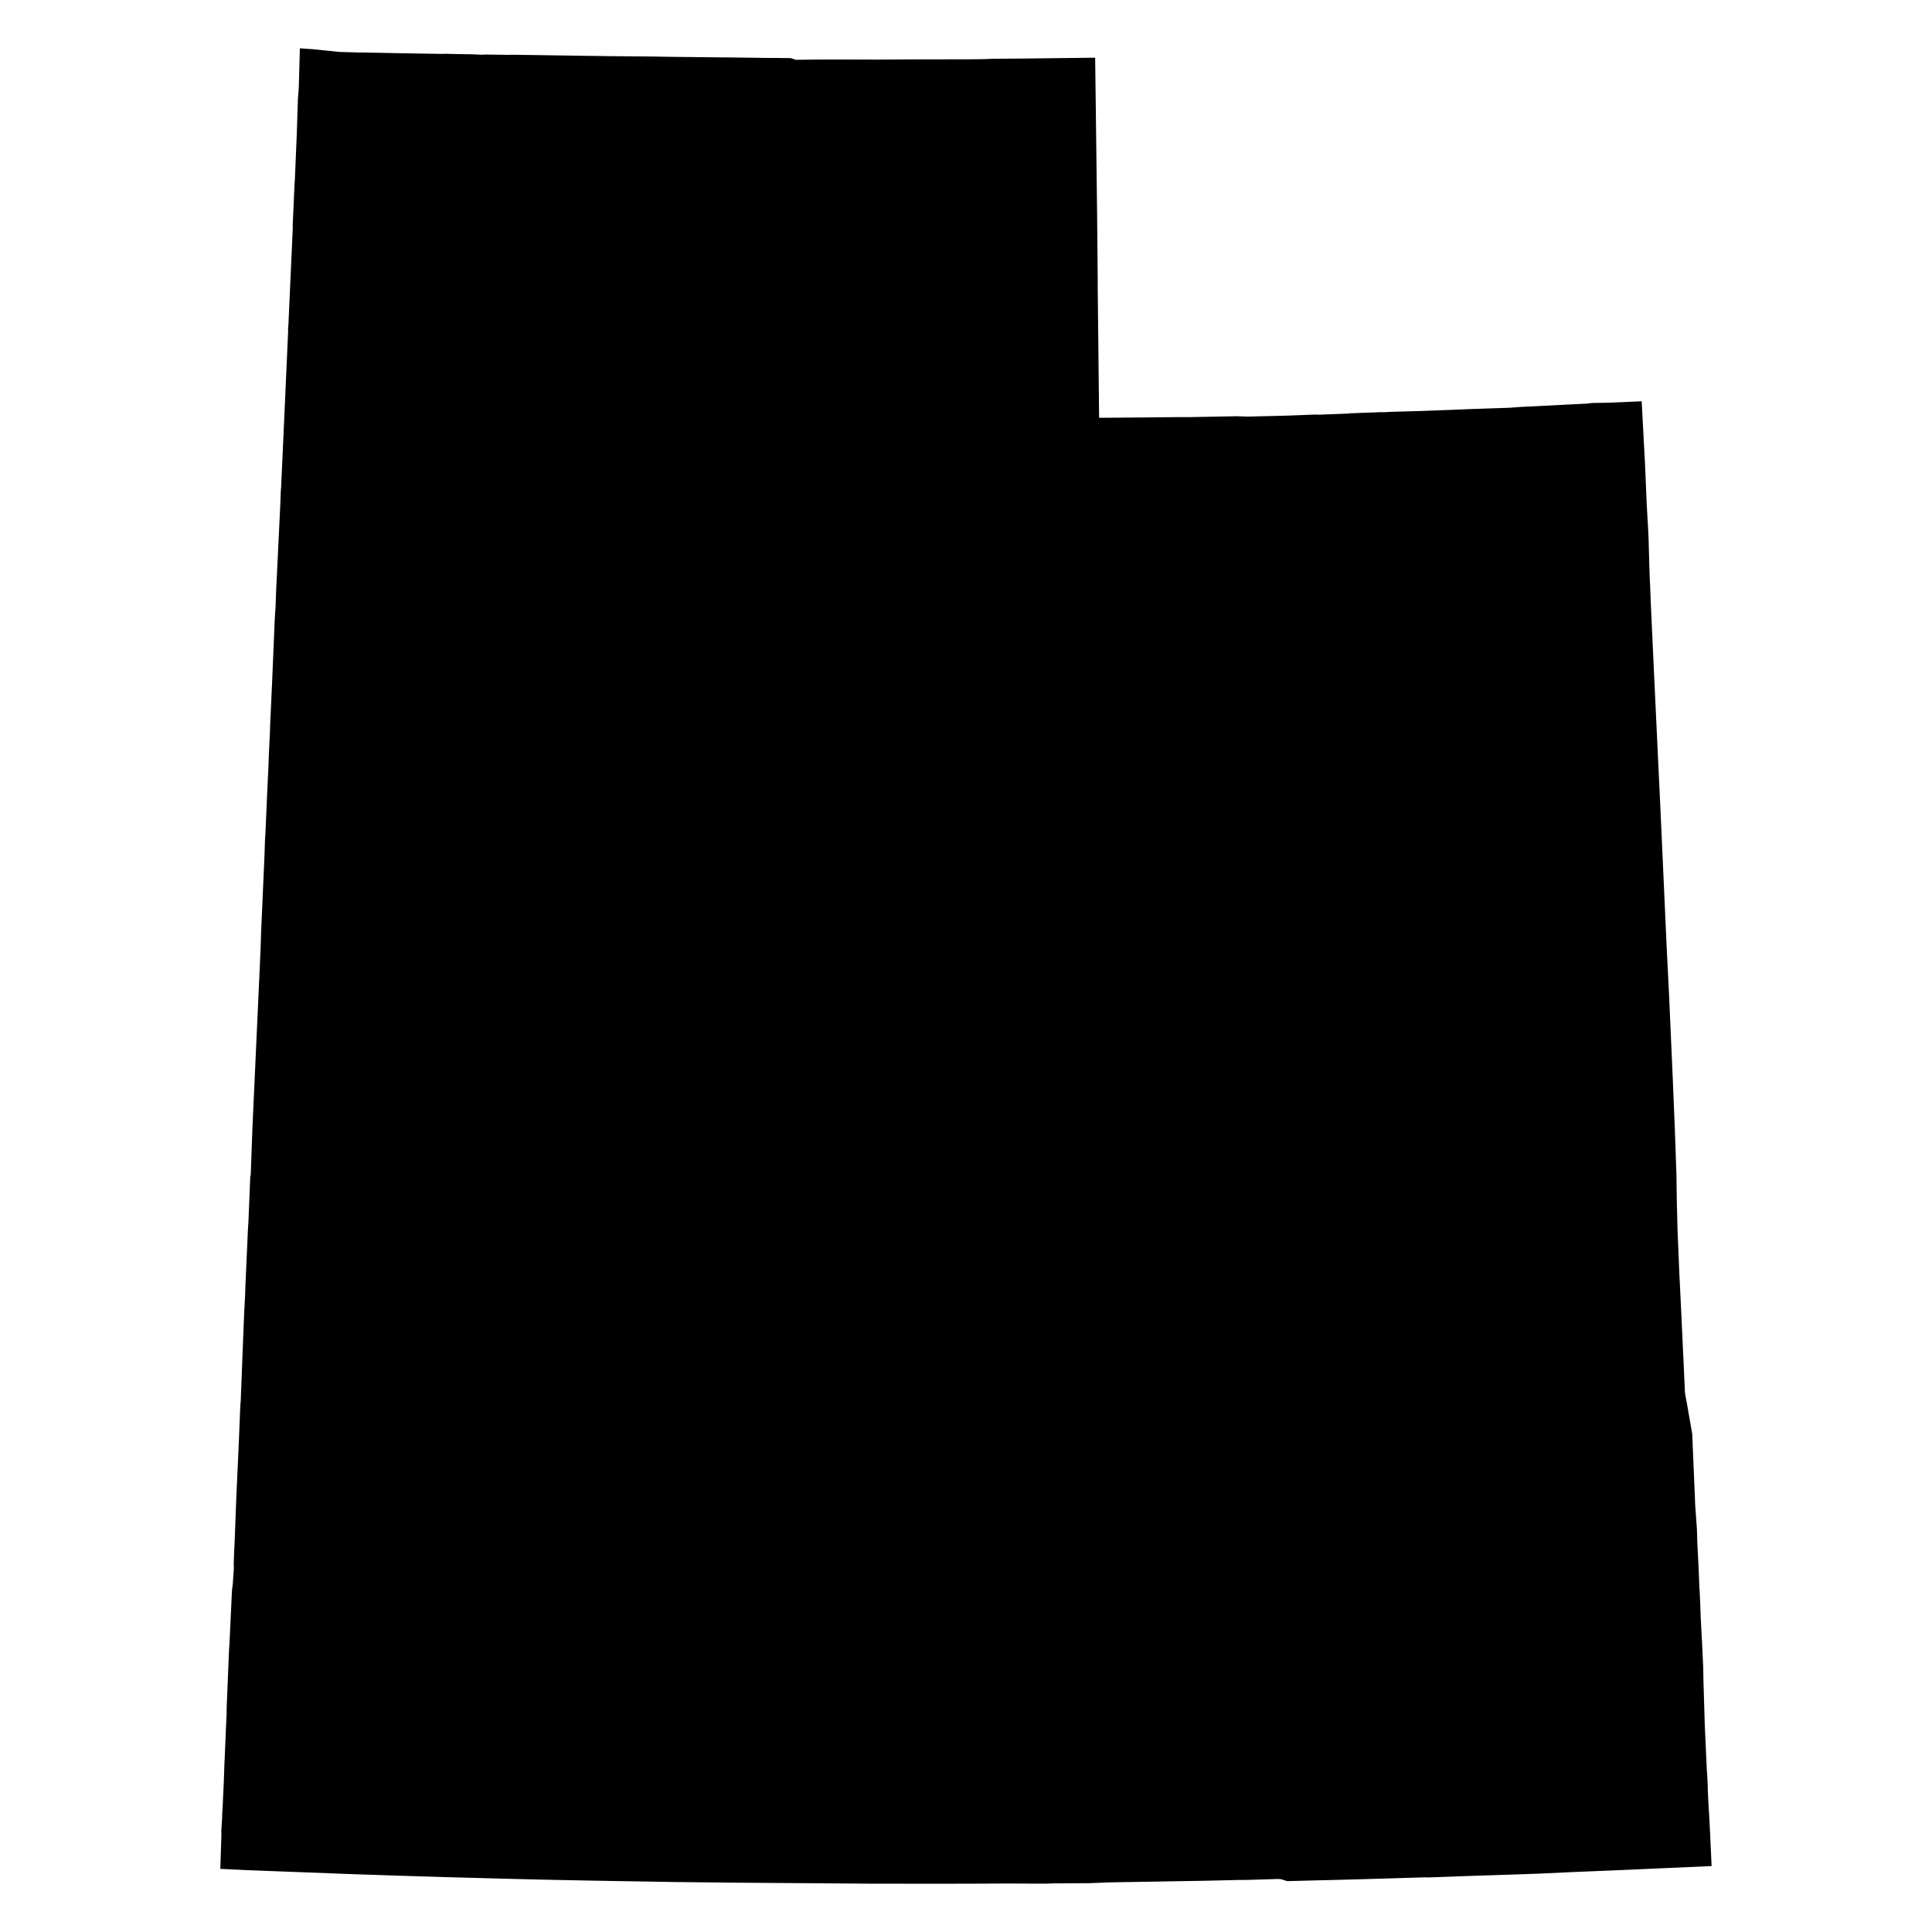 <svg height="1000" width="1000"><path class="americon" d="M118.586 853.307l.173-2.298.285-6.05.79-16.816.198-4.207-.007-.049.024-.135.16-1.781.257-1.776.582-8.472-.07-2.647.199-5.528.277-5.522.435-11.566.418-11.123 1.29-28.393.002-.031.789-19.313.227-2.807 1.031-26.656.006-.026.714-18.144.452-8.335.028-.758.16-4.786v-.01l.885-19.844.44-9.848.253-3.935.964-23.724.15-.231.089-.47.865-24.047 4.258-93.461.247-8.076 1.506-34.303.286-6.515.116-3.765.086-2.778.296-5.05.687-15.988v-.011l.66-13.996.143-3.064.223-6.243.601-12.719v-1.191l.108-2.384.986-21.573 1.308-31.163.259-4.96.13-1.018.462-12.012.002-.25.127-2.015 1.648-34.225.326-6.772.002-.048.037-1.074.053-1.535.048-1.39.05-1.464.02-.583.008-.1.186-2.324.074-1.614 1.367-30.15.488-10.782v-.006l1.717-38.676-.13-.596.232-1.674 2.272-50.464-.035-1.532.959-21.305.004-.102.14-1.766 1.004-23.87.574-17.925.006.004.465-6.326L155.21 25l6.56.46 13.79 1.41 9.771.297 3.588.02 4.312.094h.025l15.85.297 20.402.335.592-.075 8.933.19 4.032.057.788.007 5.342.233 2.415-.093 12.267.19.233-.103 34.136.498 2.941.061h.028l9.572.117 3.741.057.24.005 6.53.058.005.007 6.123.053 10.883.09 3.071.056 5.362.094 27.106.299.035-.025 1.358.017 7.493.093 2.937.04 13.727.176 3.253-.005h.297l.372.004 1.314.015 4.655.05 2.69.876 1.186-.014h.106l7.483-.104h.003l11.365-.039 2.016-.008 5.214.017 3.337.009 2.252.005 2.441.006.03.004 2.683.008 2.696.007 5.45-.029 3.257-.019h.044l1.958-.012 6.573-.044h1.523l31.878-.06h.075l4.932-.056 6.302-.228.637.006.691.005 15.934-.135 34.812-.408.513 41.075v.009l.464 37.05.034 2.649.074 8.165.243 26.726-.012 3.169.158 13.936.072 6.333v.016l.007.655.092 8.783.087 8.356.31 29.458 1.814-.01 22.768-.176 1.026-.01 16.05-.164 2.945.007 2.08.004 15.227-.272 8.606-.166.822-.016 5.508.186 17.589-.42 13.102-.468 4.481-.166 1.813.078 15.771-.624.57-.118 10.29-.373 5.904-.22.816.063h.123l3.417-.21 16.913-.468.14-.013 14.887-.567 2.248-.088 2.397-.094.215-.022.75-.03 4.487-.176.03-.002 12.698-.427 2.959-.102 3.01-.105 1.233-.044 4.806-.366 35.13-1.775 2.627-.308 8.205-.134 17.375-.747 1.735 32.525.875 20.812.551 9.695.096 1.682.327 6.418.395 14.754.003.009.018.075.241 7.473.097.908.35 9.492 1.924 41.522.363 7.836.006.025.068 1.436 1.007 21.288-.003.125 1.644 34.552 1.818 40.365 1.382 30.679v.006l.338 6.736.903 17.98 2.013 45.48.074 1.814.732 17.834.021.522.152 3.71.38 10.827.012.077.246 7.052-.013.166.224 5.582.232 15.109.35 14.36.964 22.911.926 18.89v.001l1.984 42.759 1.083 5.79 2.651 15.216.094 2.225 1.236 29.369.02.427.16 4.361.917 12.803.146 5.007.046 1.589.296 5.881.052 1.192.367 6.836.357 9.603.158 1.87.226 5.18.022.377.328 8.657.41 8.104.05 1.177.171 2.585.657 14.093-.006.015.092 5.895.088 2.915.64 21.119.134 2.935.29 6.32.677 14.789.076.12.09 1.818.275 5.593.007 1.74.221 4.727.724 12.557-.007.02.028.481.118 2.543.12 1.895.097 2.27.001.37.457 9.783.036.77.171 3.651-20.951.931-8.113.362-2.015.073-2.538.126-.743.037-.29.008-7.66.34-3.234.141-2.293.1-3.447.148-.49.018-.207.009-13.716.561h-.004l-3.66.147-20.084.919-11.34.4-1.625.055-25.579.842-8.969.334-.044.001-10.258.37v-.002l-.033-.1-3.224.078-17.359.528-1.788.052-.105.003-.498.015-3.985.115h-.009l-15.446.429h-.008l-29.508.741-.041.001-.403.01-2.698-.844-.52-.163-1.512-.102-15.238.464-4.024.083-.014-.058-11.76.275-7.517.168-47.714.81h-.004l-.993.015-10.366.418-.99.006-.214.001-.284.002h-.007l-13.543.077-.583.002h-.01l-.462.003-2.352.01h-.01l-.233.001-3.614.145-2.768-.009h-.273l-1.84-.007-.45-.002-.48-.002h-.021l-6.065-.025-.366-.002-.816-.003-.14-.001-4.19-.02-1.582-.009-.52-.002-.118-.001-.054.003h-.043l-.853.005h-.171l-14.511.065-6.278.02-2.789.007-8.693.017-2.022.003-35.536-.03-75.94-.559-1.737-.041-.976-.01h-.014l-16.802-.174-3.11-.035-3.905-.047h-.003l-1.337-.016h-.021l-.276-.004-.026-.001-.702-.023-.487-.006-1.654-.02-1.084-.02-6.754-.121-17.706-.285-16.184-.293-10.749-.212-4.465-.091-1.466-.031-2.396-.05-.034-.001-2.015-.044-6.765-.158-.937-.023-9.792-.24-30.013-.807-4.915-.142-2.245-.066-1.802-.054-11.86-.36-7.43-.234-1.253-.04-4.47-.145-9.74-.323-2.166-.074-7.75-.267h-.006l-52.943-2.013v-.01l-13.048-.622.552-16.987.01-.49-.047-2.51.399-5.84.058-2.472.287-4.863.55-11.84.325-9.626.006-.128.097-1.64.004-.098.615-14.795.002-.053.415-9.101.006-2.571.31-7.845.001-.015.15-3.78.089-2.016.116-2.833.01-.114.1-2.529.01-.24z"/></svg>